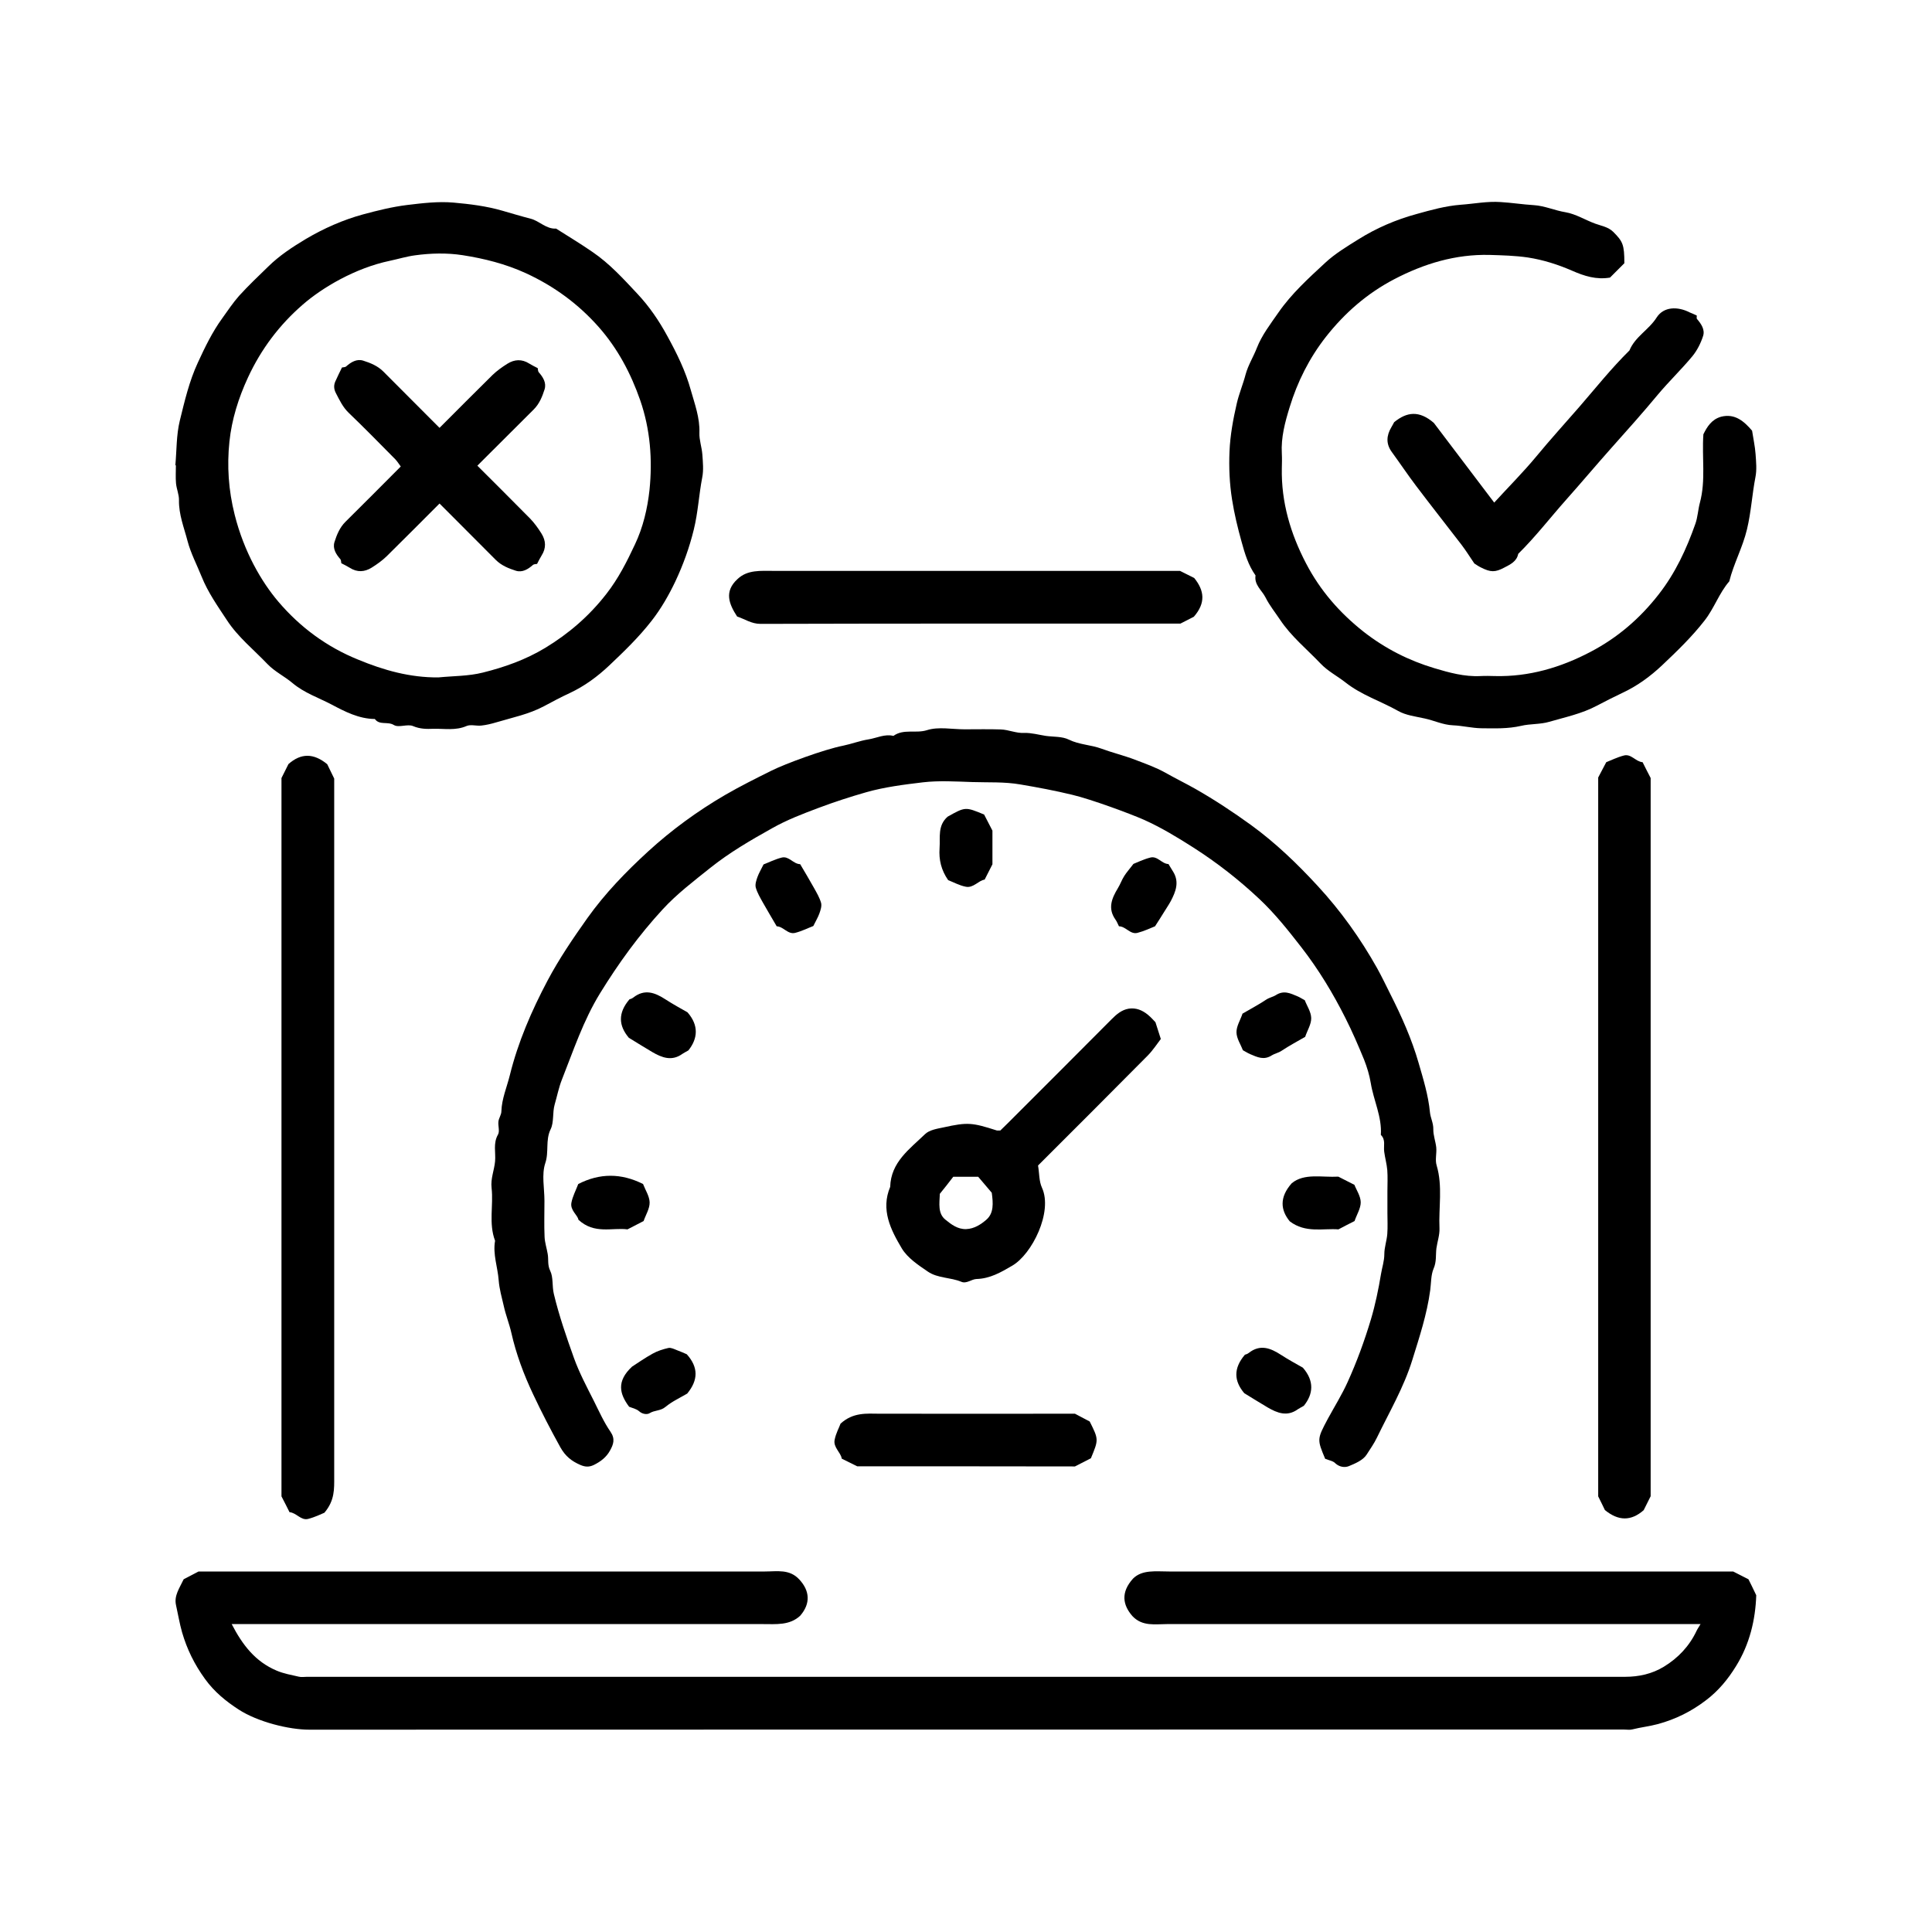 <?xml version="1.0" encoding="utf-8"?>
<!-- Generator: Adobe Illustrator 24.2.3, SVG Export Plug-In . SVG Version: 6.00 Build 0)  -->
<svg version="1.1" baseProfile="tiny" id="Layer_1" xmlns="http://www.w3.org/2000/svg" xmlns:xlink="http://www.w3.org/1999/xlink"
	 x="0px" y="0px" viewBox="0 0 144 144" overflow="visible" xml:space="preserve">
<g>
	<path d="M130.9,118.9c-0.06,1.83-0.49,3.65-1.51,5.29c-0.59,0.96-1.3,1.83-2.24,2.54c-1.1,0.84-2.26,1.41-3.57,1.77
		c-0.63,0.17-1.28,0.24-1.92,0.4c-0.19,0.05-0.41,0.01-0.61,0.01c-32.67,0-65.34,0-98,0.01c-1.52,0-3.84-0.58-5.26-1.5
		c-0.94-0.61-1.81-1.31-2.51-2.28c-0.79-1.09-1.34-2.21-1.71-3.48c-0.19-0.67-0.3-1.35-0.45-2.02c-0.16-0.71,0.26-1.27,0.57-1.93
		c0.29-0.15,0.66-0.34,1.11-0.58c14,0,28.11,0,42.21,0c0.9,0,1.84-0.2,2.57,0.6c0.78,0.84,0.85,1.79,0.06,2.7
		c-0.79,0.73-1.79,0.62-2.78,0.62c-12.76,0-25.51,0-38.27,0c-0.4,0-0.81,0-1.32,0c0.8,1.55,1.76,2.8,3.35,3.47
		c0.54,0.23,1.1,0.32,1.65,0.45c0.19,0.05,0.41,0.01,0.61,0.01c32.75,0,65.5,0,98.25,0c1.03,0,2.01-0.22,2.88-0.75
		c1.07-0.65,1.91-1.54,2.45-2.69c0.06-0.13,0.15-0.25,0.29-0.49c-0.41,0-0.77,0-1.12,0c-12.88,0-25.76,0-38.64,0
		c-0.9,0-1.84,0.19-2.58-0.59c-0.74-0.84-0.88-1.78,0.04-2.8c0.68-0.68,1.7-0.53,2.68-0.53c14.02,0,28.05,0,42.05,0
		c0.39,0.2,0.76,0.39,1.14,0.58C130.48,118.03,130.65,118.37,130.9,118.9z"/>
	<path d="M98.77,108.73c-0.61-1.46-0.61-1.46,0.21-3c0.49-0.9,1.04-1.78,1.46-2.71c0.69-1.52,1.26-3.08,1.74-4.68
		c0.33-1.11,0.56-2.23,0.75-3.37c0.08-0.5,0.25-0.97,0.25-1.5c0-0.5,0.18-0.99,0.22-1.49c0.04-0.53,0.01-1.06,0.01-1.59
		s0-1.06,0-1.59c0-0.53,0.03-1.07-0.01-1.59c-0.04-0.46-0.17-0.91-0.23-1.37c-0.06-0.42,0.13-0.89-0.25-1.25
		c0.09-1.35-0.54-2.57-0.75-3.86c-0.1-0.6-0.28-1.19-0.5-1.75c-0.43-1.05-0.88-2.09-1.39-3.1c-0.93-1.85-2-3.62-3.28-5.27
		c-0.98-1.26-1.97-2.51-3.13-3.6c-1.52-1.43-3.16-2.71-4.91-3.83c-1.19-0.76-2.39-1.49-3.68-2.07c-1.01-0.45-3.93-1.53-5.36-1.87
		c-1.28-0.31-2.56-0.55-3.86-0.77c-1.21-0.21-2.39-0.14-3.59-0.18c-1.22-0.04-2.47-0.12-3.68,0.02c-1.42,0.17-2.86,0.35-4.23,0.74
		c-1.19,0.34-2.39,0.73-3.56,1.17c-1.17,0.44-2.33,0.88-3.43,1.5c-1.61,0.9-3.2,1.82-4.66,2.99c-1.21,0.97-2.45,1.91-3.51,3.06
		c-1.78,1.93-3.3,4.03-4.68,6.27c-1.25,2.04-1.98,4.26-2.84,6.43c-0.23,0.58-0.36,1.24-0.54,1.86c-0.17,0.6-0.04,1.31-0.3,1.84
		c-0.4,0.82-0.11,1.69-0.4,2.53c-0.28,0.85-0.06,1.86-0.06,2.8c0,0.9-0.03,1.8,0.01,2.7c0.02,0.42,0.16,0.83,0.23,1.25
		c0.08,0.42-0.03,0.82,0.19,1.27c0.24,0.49,0.13,1.13,0.27,1.72c0.39,1.63,0.94,3.21,1.5,4.78c0.4,1.11,0.95,2.14,1.48,3.19
		c0.39,0.78,0.75,1.59,1.24,2.3c0.37,0.54,0.22,0.95-0.03,1.4c-0.27,0.5-0.7,0.83-1.21,1.08c-0.35,0.17-0.65,0.15-1,0
		c-0.65-0.28-1.12-0.65-1.49-1.31c-0.72-1.3-1.4-2.61-2.03-3.95c-0.7-1.48-1.27-3-1.63-4.6c-0.15-0.66-0.41-1.3-0.56-1.98
		c-0.15-0.64-0.33-1.28-0.38-1.91c-0.07-0.99-0.45-1.95-0.27-2.96c-0.49-1.29-0.11-2.63-0.26-3.94c-0.08-0.7,0.2-1.32,0.26-1.98
		c0.06-0.66-0.16-1.34,0.22-2c0.14-0.25-0.01-0.65,0.03-0.97c0.03-0.26,0.22-0.5,0.22-0.76c0.03-0.94,0.41-1.8,0.63-2.69
		c0.61-2.47,1.62-4.8,2.81-7.05c0.87-1.64,1.9-3.15,2.97-4.66c1.32-1.85,2.88-3.46,4.54-4.98c1.75-1.6,3.67-3,5.73-4.2
		c1.12-0.65,2.27-1.22,3.43-1.8c1.04-0.52,3.94-1.59,5.36-1.87c0.63-0.13,1.25-0.37,1.89-0.47c0.62-0.1,1.21-0.42,1.86-0.26
		c0.76-0.55,1.67-0.16,2.51-0.43c0.85-0.27,1.86-0.06,2.8-0.06c0.9,0,1.8-0.02,2.7,0.01c0.58,0.02,1.13,0.29,1.74,0.26
		c0.53-0.02,1.08,0.14,1.61,0.22c0.58,0.08,1.22,0.03,1.72,0.28c0.78,0.38,1.63,0.38,2.42,0.67c0.81,0.3,1.68,0.51,2.49,0.82
		c0.76,0.29,1.56,0.57,2.29,0.98c0.73,0.41,1.48,0.78,2.21,1.19c1.44,0.82,2.82,1.73,4.16,2.7c1.83,1.33,3.45,2.89,4.97,4.54
		c1.72,1.86,3.19,3.92,4.43,6.13c0.35,0.63,0.66,1.28,0.98,1.92c0.84,1.66,1.6,3.36,2.11,5.13c0.35,1.21,0.73,2.43,0.85,3.7
		c0.04,0.41,0.26,0.8,0.25,1.25c-0.01,0.46,0.17,0.91,0.22,1.37c0.04,0.45-0.1,0.93,0.03,1.34c0.46,1.55,0.14,3.13,0.21,4.69
		c0.02,0.49-0.16,0.99-0.23,1.49c-0.06,0.5,0.02,0.99-0.21,1.51c-0.2,0.47-0.18,1.07-0.25,1.6c-0.24,1.8-0.81,3.51-1.34,5.22
		c-0.63,2.03-1.71,3.87-2.63,5.77c-0.21,0.44-0.51,0.86-0.77,1.27c-0.26,0.41-0.84,0.66-1.33,0.86c-0.3,0.12-0.69,0.07-1-0.21
		C99.37,108.89,99.07,108.85,98.77,108.73z"/>
	<path d="M13.07,34.68c0.1-1.11,0.07-2.25,0.33-3.32c0.36-1.46,0.7-2.94,1.35-4.34c0.53-1.15,1.07-2.27,1.81-3.29
		c0.41-0.57,0.8-1.16,1.26-1.68c0.69-0.76,1.43-1.46,2.16-2.17c0.84-0.83,1.82-1.47,2.82-2.07c1.34-0.79,2.76-1.42,4.26-1.83
		c1.08-0.29,2.15-0.56,3.28-0.7c1.16-0.14,2.31-0.28,3.46-0.18c1.23,0.11,2.46,0.26,3.66,0.61c0.69,0.2,1.39,0.41,2.09,0.59
		c0.66,0.17,1.15,0.78,1.9,0.74c0.91,0.58,1.83,1.13,2.71,1.74c1.28,0.87,2.31,2.01,3.36,3.13c0.87,0.93,1.59,1.98,2.21,3.12
		c0.72,1.31,1.37,2.63,1.76,4.05c0.29,1.03,0.68,2.06,0.64,3.18c-0.02,0.54,0.18,1.07,0.22,1.62c0.04,0.57,0.1,1.16-0.01,1.71
		c-0.25,1.29-0.31,2.6-0.63,3.89c-0.33,1.35-0.8,2.64-1.37,3.85c-0.48,1.01-1.06,2.03-1.78,2.95c-0.95,1.22-2.05,2.28-3.16,3.33
		c-0.87,0.82-1.83,1.53-2.94,2.05c-0.65,0.3-1.29,0.64-1.92,0.98c-1.13,0.6-2.35,0.84-3.55,1.2c-0.37,0.11-0.74,0.2-1.12,0.24
		c-0.36,0.04-0.78-0.1-1.09,0.03c-0.82,0.36-1.66,0.19-2.48,0.21c-0.5,0.02-0.99,0.02-1.51-0.2c-0.41-0.18-1.07,0.14-1.43-0.08
		c-0.47-0.29-1.07,0.04-1.42-0.45c-1.19-0.01-2.23-0.55-3.23-1.08c-0.97-0.51-2.03-0.86-2.91-1.6c-0.59-0.5-1.31-0.84-1.86-1.41
		c-1.03-1.08-2.21-2.02-3.03-3.28c-0.69-1.05-1.41-2.06-1.89-3.26c-0.35-0.87-0.8-1.72-1.04-2.63c-0.26-1-0.66-1.98-0.64-3.05
		c0.01-0.41-0.18-0.83-0.22-1.25c-0.04-0.45-0.01-0.9-0.01-1.35C13.11,34.69,13.09,34.68,13.07,34.68z M32.68,50.49
		c1.11-0.11,2.24-0.09,3.31-0.36c1.61-0.4,3.19-0.96,4.63-1.83c1.77-1.07,3.29-2.38,4.58-4.04c0.89-1.14,1.52-2.39,2.12-3.67
		c0.61-1.28,0.94-2.69,1.09-4.07c0.23-2.25,0.06-4.51-0.69-6.68c-0.7-2.01-1.68-3.86-3.09-5.46c-1.52-1.72-3.33-3.05-5.44-4.02
		c-1.51-0.69-3.1-1.09-4.71-1.34c-1.16-0.18-2.38-0.15-3.54,0.01c-0.62,0.08-1.27,0.28-1.89,0.41c-2.57,0.54-5.02,1.99-6.49,3.27
		c-1.73,1.5-3.09,3.3-4.07,5.41c-0.72,1.55-1.22,3.16-1.39,4.8c-0.19,1.8-0.07,3.62,0.39,5.44c0.7,2.79,2.01,5.02,3.26,6.49
		c1.62,1.9,3.59,3.36,5.93,4.31C28.61,49.96,30.57,50.51,32.68,50.49z"/>
	<path d="M121.07,19.62c-0.39,0.39-0.73,0.73-1.07,1.07c-1.02,0.17-1.91-0.11-2.84-0.52c-1.04-0.45-2.12-0.8-3.29-0.98
		c-0.96-0.14-1.9-0.16-2.85-0.19c-2.53-0.06-4.88,0.65-7.1,1.81c-2.01,1.05-3.67,2.49-5.09,4.29c-1.25,1.6-2.13,3.36-2.71,5.26
		c-0.34,1.1-0.65,2.25-0.58,3.44c0.02,0.37,0.01,0.74,0,1.1c-0.05,2.53,0.65,4.88,1.81,7.1c1.05,2.01,2.49,3.67,4.29,5.09
		c1.6,1.25,3.36,2.14,5.26,2.71c1.1,0.33,2.25,0.65,3.44,0.59c0.37-0.02,0.74-0.01,1.1,0c2.53,0.06,4.89-0.64,7.1-1.8
		c2.01-1.05,3.68-2.48,5.09-4.29c1.25-1.6,2.07-3.38,2.73-5.25c0.18-0.5,0.2-1.06,0.34-1.58c0.45-1.67,0.14-3.37,0.26-5.1
		c0.27-0.55,0.61-1.11,1.32-1.31c1.03-0.26,1.71,0.34,2.31,1.04c0.09,0.6,0.22,1.17,0.26,1.75c0.04,0.57,0.1,1.16-0.01,1.71
		c-0.25,1.29-0.32,2.6-0.63,3.89c-0.32,1.35-0.99,2.55-1.32,3.88c-0.76,0.88-1.12,2-1.84,2.92c-0.95,1.22-2.05,2.28-3.16,3.33
		c-0.87,0.82-1.83,1.53-2.94,2.05c-0.65,0.31-1.29,0.63-1.93,0.97c-1.13,0.6-2.35,0.85-3.55,1.2c-0.68,0.2-1.43,0.14-2.09,0.3
		c-1,0.23-1.98,0.19-2.97,0.18c-0.7-0.01-1.4-0.19-2.11-0.22c-0.75-0.03-1.41-0.36-2.12-0.51c-0.67-0.15-1.39-0.23-1.97-0.56
		c-1.29-0.73-2.73-1.18-3.92-2.12c-0.61-0.48-1.32-0.84-1.86-1.41c-1.03-1.08-2.2-2.03-3.03-3.28c-0.36-0.54-0.78-1.06-1.07-1.64
		c-0.27-0.54-0.86-0.94-0.75-1.65c-0.54-0.76-0.8-1.63-1.04-2.51c-0.29-1.04-0.54-2.07-0.71-3.15c-0.19-1.2-0.24-2.39-0.19-3.58
		c0.05-1.2,0.27-2.4,0.54-3.57c0.17-0.74,0.47-1.44,0.66-2.17c0.19-0.7,0.58-1.31,0.84-1.98c0.37-0.95,1.02-1.79,1.61-2.64
		c0.97-1.4,2.24-2.55,3.48-3.7c0.73-0.68,1.61-1.21,2.46-1.74c1.35-0.85,2.82-1.48,4.36-1.9c1.08-0.3,2.14-0.6,3.29-0.69
		c0.99-0.07,1.97-0.27,2.97-0.2c0.83,0.05,1.65,0.18,2.47,0.23c0.82,0.05,1.56,0.4,2.37,0.53c0.76,0.13,1.47,0.58,2.21,0.85
		c0.47,0.17,0.96,0.24,1.34,0.61C120.96,18,121.07,18.24,121.07,19.62z"/>
	<path d="M20.98,57.99c0.21-0.42,0.38-0.75,0.52-1.04c0.94-0.83,1.88-0.82,2.89,0.01c0.11,0.23,0.28,0.57,0.52,1.07
		c0,0.27,0,0.71,0,1.16c0,16.97,0,33.93,0,50.9c0,0.87,0.05,1.74-0.73,2.66c-0.22,0.09-0.7,0.33-1.21,0.46
		c-0.54,0.14-0.87-0.46-1.39-0.5c-0.18-0.36-0.37-0.74-0.6-1.18C20.98,93.71,20.98,75.8,20.98,57.99z"/>
	<path d="M123.03,111.52c-0.21,0.42-0.38,0.76-0.52,1.04c-0.93,0.82-1.88,0.82-2.89-0.01c-0.11-0.22-0.27-0.57-0.5-1.02
		c0-17.77,0-35.67,0-53.58c0.17-0.32,0.35-0.66,0.6-1.14c0.34-0.13,0.81-0.37,1.32-0.5c0.54-0.14,0.87,0.46,1.39,0.5
		c0.18,0.36,0.37,0.74,0.6,1.18C123.03,75.8,123.03,93.71,123.03,111.52z"/>
	<path d="M77.37,86.87c0.1,0.59,0.07,1.17,0.29,1.65c0.83,1.8-0.74,4.97-2.22,5.82c-0.84,0.49-1.64,0.96-2.66,0.99
		c-0.36,0.01-0.74,0.37-1.12,0.21c-0.81-0.34-1.77-0.26-2.5-0.76c-0.72-0.49-1.52-1.02-1.95-1.74c-0.82-1.38-1.58-2.87-0.86-4.58
		c0.05-1.84,1.45-2.82,2.6-3.93c0.32-0.31,0.89-0.4,1.37-0.5c1.81-0.4,2.14-0.36,3.98,0.23c0.04,0.01,0.08,0,0.26,0
		c0.12-0.12,0.32-0.31,0.51-0.5c2.6-2.6,5.2-5.19,7.79-7.8c0.36-0.36,0.74-0.69,1.27-0.78c0.54-0.08,1,0.11,1.41,0.44
		c0.25,0.2,0.46,0.45,0.58,0.57c0.15,0.47,0.26,0.8,0.4,1.25c-0.29,0.38-0.59,0.84-0.96,1.22C82.87,81.38,80.15,84.09,77.37,86.87z
		 M70.05,88.98c-0.03,0.72-0.16,1.47,0.42,1.93c0.43,0.35,0.91,0.72,1.54,0.7c0.61-0.02,1.12-0.36,1.53-0.72
		c0.53-0.48,0.49-1.2,0.38-1.99c-0.32-0.38-0.7-0.82-1.01-1.19c-0.69,0-1.26,0-1.86,0C70.72,88.15,70.37,88.58,70.05,88.98z"/>
	<path d="M88.98,45.97c-0.25,0.13-0.58,0.3-1,0.51c-10.37,0-20.83-0.01-31.3,0.02c-0.67,0-1.17-0.36-1.74-0.55
		c-0.6-0.92-0.99-1.86,0.03-2.79c0.74-0.71,1.74-0.61,2.73-0.61c10.1,0,20.2,0,30.25,0c0.4,0.2,0.78,0.39,1.06,0.53
		C89.77,44.02,89.88,44.94,88.98,45.97z"/>
	<path d="M126.47,23.52c0,0.1-0.03,0.21,0.01,0.25c0.32,0.37,0.61,0.8,0.46,1.27c-0.17,0.53-0.44,1.07-0.79,1.5
		c-0.82,0.99-1.75,1.88-2.58,2.87c-1.12,1.35-2.29,2.66-3.46,3.97c-1.14,1.28-2.24,2.59-3.38,3.87c-1.19,1.34-2.29,2.77-3.57,4.03
		c-0.11,0.57-0.59,0.79-1.03,1.02c-0.69,0.37-1.03,0.36-1.74,0c-0.17-0.08-0.33-0.19-0.5-0.3c-0.31-0.45-0.61-0.94-0.96-1.4
		c-1.12-1.46-2.26-2.9-3.37-4.37c-0.63-0.83-1.21-1.7-1.83-2.55c-0.44-0.61-0.39-1.22-0.03-1.83c0.1-0.16,0.18-0.33,0.21-0.38
		c0.95-0.78,1.87-0.89,2.96,0.05c1.38,1.82,2.93,3.87,4.5,5.94c1.07-1.17,2.16-2.26,3.13-3.43c1.04-1.26,2.14-2.47,3.21-3.7
		c1.23-1.42,2.4-2.89,3.74-4.21c0.42-1.03,1.45-1.54,2.03-2.46c0.52-0.81,1.56-0.84,2.47-0.37
		C126.09,23.34,126.23,23.41,126.47,23.52z"/>
	<path d="M63.89,109.29c-0.42-0.21-0.76-0.38-1.15-0.57c-0.07-0.47-0.65-0.84-0.53-1.41c0.09-0.47,0.34-0.92,0.44-1.2
		c0.93-0.85,1.93-0.75,2.91-0.74c4.86,0.01,9.73,0,14.56,0c0.36,0.19,0.69,0.37,1.1,0.58c0.67,1.34,0.67,1.34,0.09,2.74
		c-0.37,0.19-0.74,0.38-1.19,0.61C74.75,109.29,69.27,109.29,63.89,109.29z"/>
	<path d="M73.97,61.91c0,0.89,0,1.75,0,2.51c-0.21,0.42-0.38,0.75-0.58,1.14c-0.47,0.07-0.84,0.65-1.41,0.53
		c-0.47-0.09-0.92-0.34-1.31-0.49c-0.52-0.75-0.7-1.52-0.64-2.38c0.06-0.82-0.16-1.68,0.6-2.35c1.32-0.74,1.32-0.74,2.72-0.16
		C73.55,61.09,73.74,61.46,73.97,61.91z"/>
	<path d="M57.89,69.04c-0.38-0.66-0.72-1.21-1.03-1.77c-0.2-0.36-0.42-0.73-0.53-1.12c-0.06-0.24,0.04-0.54,0.13-0.79
		c0.1-0.28,0.26-0.54,0.45-0.93c0.37-0.14,0.84-0.38,1.35-0.51c0.54-0.14,0.86,0.48,1.38,0.49c0.35,0.59,0.7,1.18,1.03,1.77
		c0.2,0.36,0.42,0.73,0.53,1.12c0.06,0.24-0.04,0.54-0.13,0.79c-0.1,0.28-0.26,0.54-0.45,0.93c-0.37,0.14-0.84,0.38-1.35,0.51
		C58.72,69.67,58.4,69.06,57.89,69.04z"/>
	<path d="M87.09,64.4c0.16,0.27,0.26,0.43,0.36,0.59c0.46,0.76,0.18,1.47-0.18,2.16c-0.16,0.3-0.36,0.58-0.54,0.88
		c-0.18,0.29-0.36,0.58-0.64,1.01c-0.33,0.13-0.8,0.36-1.31,0.49c-0.54,0.14-0.86-0.48-1.38-0.49c-0.09-0.17-0.15-0.35-0.26-0.5
		c-0.59-0.83-0.28-1.58,0.18-2.34c0.18-0.29,0.29-0.62,0.47-0.9c0.16-0.26,0.37-0.49,0.69-0.91c0.26-0.1,0.74-0.34,1.25-0.47
		C86.27,63.77,86.59,64.39,87.09,64.4z"/>
	<path d="M51.31,78.29c-0.19,0.11-0.33,0.18-0.45,0.26c-0.79,0.57-1.53,0.28-2.25-0.14c-0.59-0.35-1.17-0.71-1.74-1.06
		c-0.76-0.9-0.83-1.84,0.05-2.87c-0.01,0,0.16-0.03,0.27-0.12c0.86-0.68,1.63-0.38,2.43,0.14c0.54,0.35,1.11,0.66,1.62,0.95
		C52.1,76.43,52.01,77.41,51.31,78.29z"/>
	<path d="M97.25,74.55c0.16,0.42,0.47,0.87,0.48,1.33c0.01,0.46-0.29,0.92-0.45,1.4c-0.58,0.34-1.19,0.66-1.76,1.04
		c-0.24,0.16-0.52,0.21-0.71,0.33c-0.61,0.4-1.1,0.14-1.63-0.08c-0.17-0.07-0.33-0.18-0.54-0.29c-0.16-0.42-0.47-0.87-0.48-1.33
		c-0.01-0.46,0.29-0.92,0.45-1.4c0.58-0.34,1.19-0.66,1.76-1.04c0.24-0.16,0.52-0.21,0.71-0.33c0.61-0.4,1.1-0.14,1.63,0.08
		C96.88,74.33,97.04,74.44,97.25,74.55z"/>
	<path d="M47.93,88.25c0.17,0.45,0.48,0.91,0.49,1.37c0.01,0.46-0.29,0.93-0.45,1.39c-0.37,0.19-0.74,0.38-1.2,0.62
		c-1.13-0.15-2.47,0.39-3.66-0.72c-0.04-0.33-0.63-0.7-0.52-1.27c0.09-0.47,0.33-0.92,0.51-1.39C44.7,87.43,46.3,87.43,47.93,88.25z
		"/>
	<path d="M100.96,91.01c-0.44,0.22-0.78,0.4-1.2,0.62c-1.14-0.09-2.45,0.3-3.63-0.6c-0.68-0.83-0.79-1.78,0.15-2.84
		c0.94-0.77,2.25-0.42,3.47-0.49c0.4,0.2,0.77,0.39,1.2,0.61c0.15,0.39,0.47,0.85,0.47,1.31C101.42,90.07,101.12,90.54,100.96,91.01
		z"/>
	<path d="M47.11,101.86c0.38-0.24,0.94-0.64,1.54-0.97c0.36-0.2,0.77-0.33,1.17-0.42c0.2-0.04,0.44,0.09,0.65,0.17
		c0.28,0.1,0.56,0.23,0.72,0.3c0.87,0.97,0.86,1.92,0.03,2.93c-0.47,0.28-1.11,0.57-1.63,1c-0.36,0.3-0.8,0.23-1.17,0.46
		c-0.17,0.11-0.52,0.09-0.78-0.14c-0.21-0.19-0.54-0.25-0.75-0.34C46.18,103.9,45.93,102.96,47.11,101.86z"/>
	<path d="M97.18,104.78c-0.19,0.11-0.33,0.18-0.45,0.26c-0.79,0.57-1.53,0.28-2.25-0.14c-0.59-0.35-1.17-0.71-1.74-1.06
		c-0.76-0.9-0.83-1.84,0.05-2.87c-0.01,0,0.16-0.03,0.27-0.12c0.86-0.68,1.63-0.38,2.43,0.14c0.54,0.35,1.11,0.66,1.62,0.95
		C97.97,102.93,97.89,103.9,97.18,104.78z"/>
	<path d="M25.49,27.39c0.08-0.02,0.22-0.01,0.3-0.07c0.37-0.33,0.8-0.59,1.28-0.44c0.54,0.17,1.08,0.39,1.5,0.81
		c1.18,1.19,2.37,2.37,3.55,3.56c0.2,0.2,0.39,0.39,0.64,0.64c1.35-1.35,2.64-2.65,3.94-3.93c0.33-0.32,0.72-0.6,1.12-0.85
		c0.53-0.33,1.08-0.36,1.63-0.01c0.19,0.12,0.4,0.22,0.63,0.34c0.02,0.08,0.01,0.22,0.07,0.3c0.33,0.37,0.59,0.8,0.44,1.28
		c-0.17,0.54-0.39,1.08-0.81,1.5c-1.19,1.18-2.37,2.37-3.56,3.55c-0.19,0.19-0.39,0.39-0.64,0.64c1.35,1.35,2.65,2.64,3.93,3.94
		c0.32,0.33,0.6,0.72,0.85,1.12c0.33,0.53,0.36,1.08,0.01,1.63c-0.12,0.19-0.22,0.4-0.34,0.63c-0.08,0.02-0.22,0.01-0.3,0.07
		c-0.37,0.33-0.8,0.59-1.28,0.44c-0.54-0.17-1.08-0.39-1.5-0.81c-1.18-1.19-2.37-2.37-3.55-3.56c-0.19-0.19-0.39-0.39-0.64-0.64
		c-1.35,1.35-2.64,2.65-3.94,3.93c-0.33,0.32-0.72,0.6-1.12,0.85c-0.53,0.33-1.08,0.36-1.63,0.01c-0.19-0.12-0.4-0.22-0.63-0.34
		c-0.02-0.08-0.01-0.22-0.07-0.3c-0.33-0.37-0.59-0.8-0.44-1.28c0.17-0.54,0.39-1.08,0.81-1.5c1.36-1.35,2.72-2.71,4.13-4.13
		c-0.13-0.17-0.25-0.37-0.4-0.53c-1.15-1.16-2.29-2.33-3.47-3.46c-0.44-0.42-0.68-0.93-0.95-1.45c-0.19-0.35-0.19-0.66-0.01-1
		C25.18,28.03,25.32,27.72,25.49,27.39z"/>
</g>
</svg>
